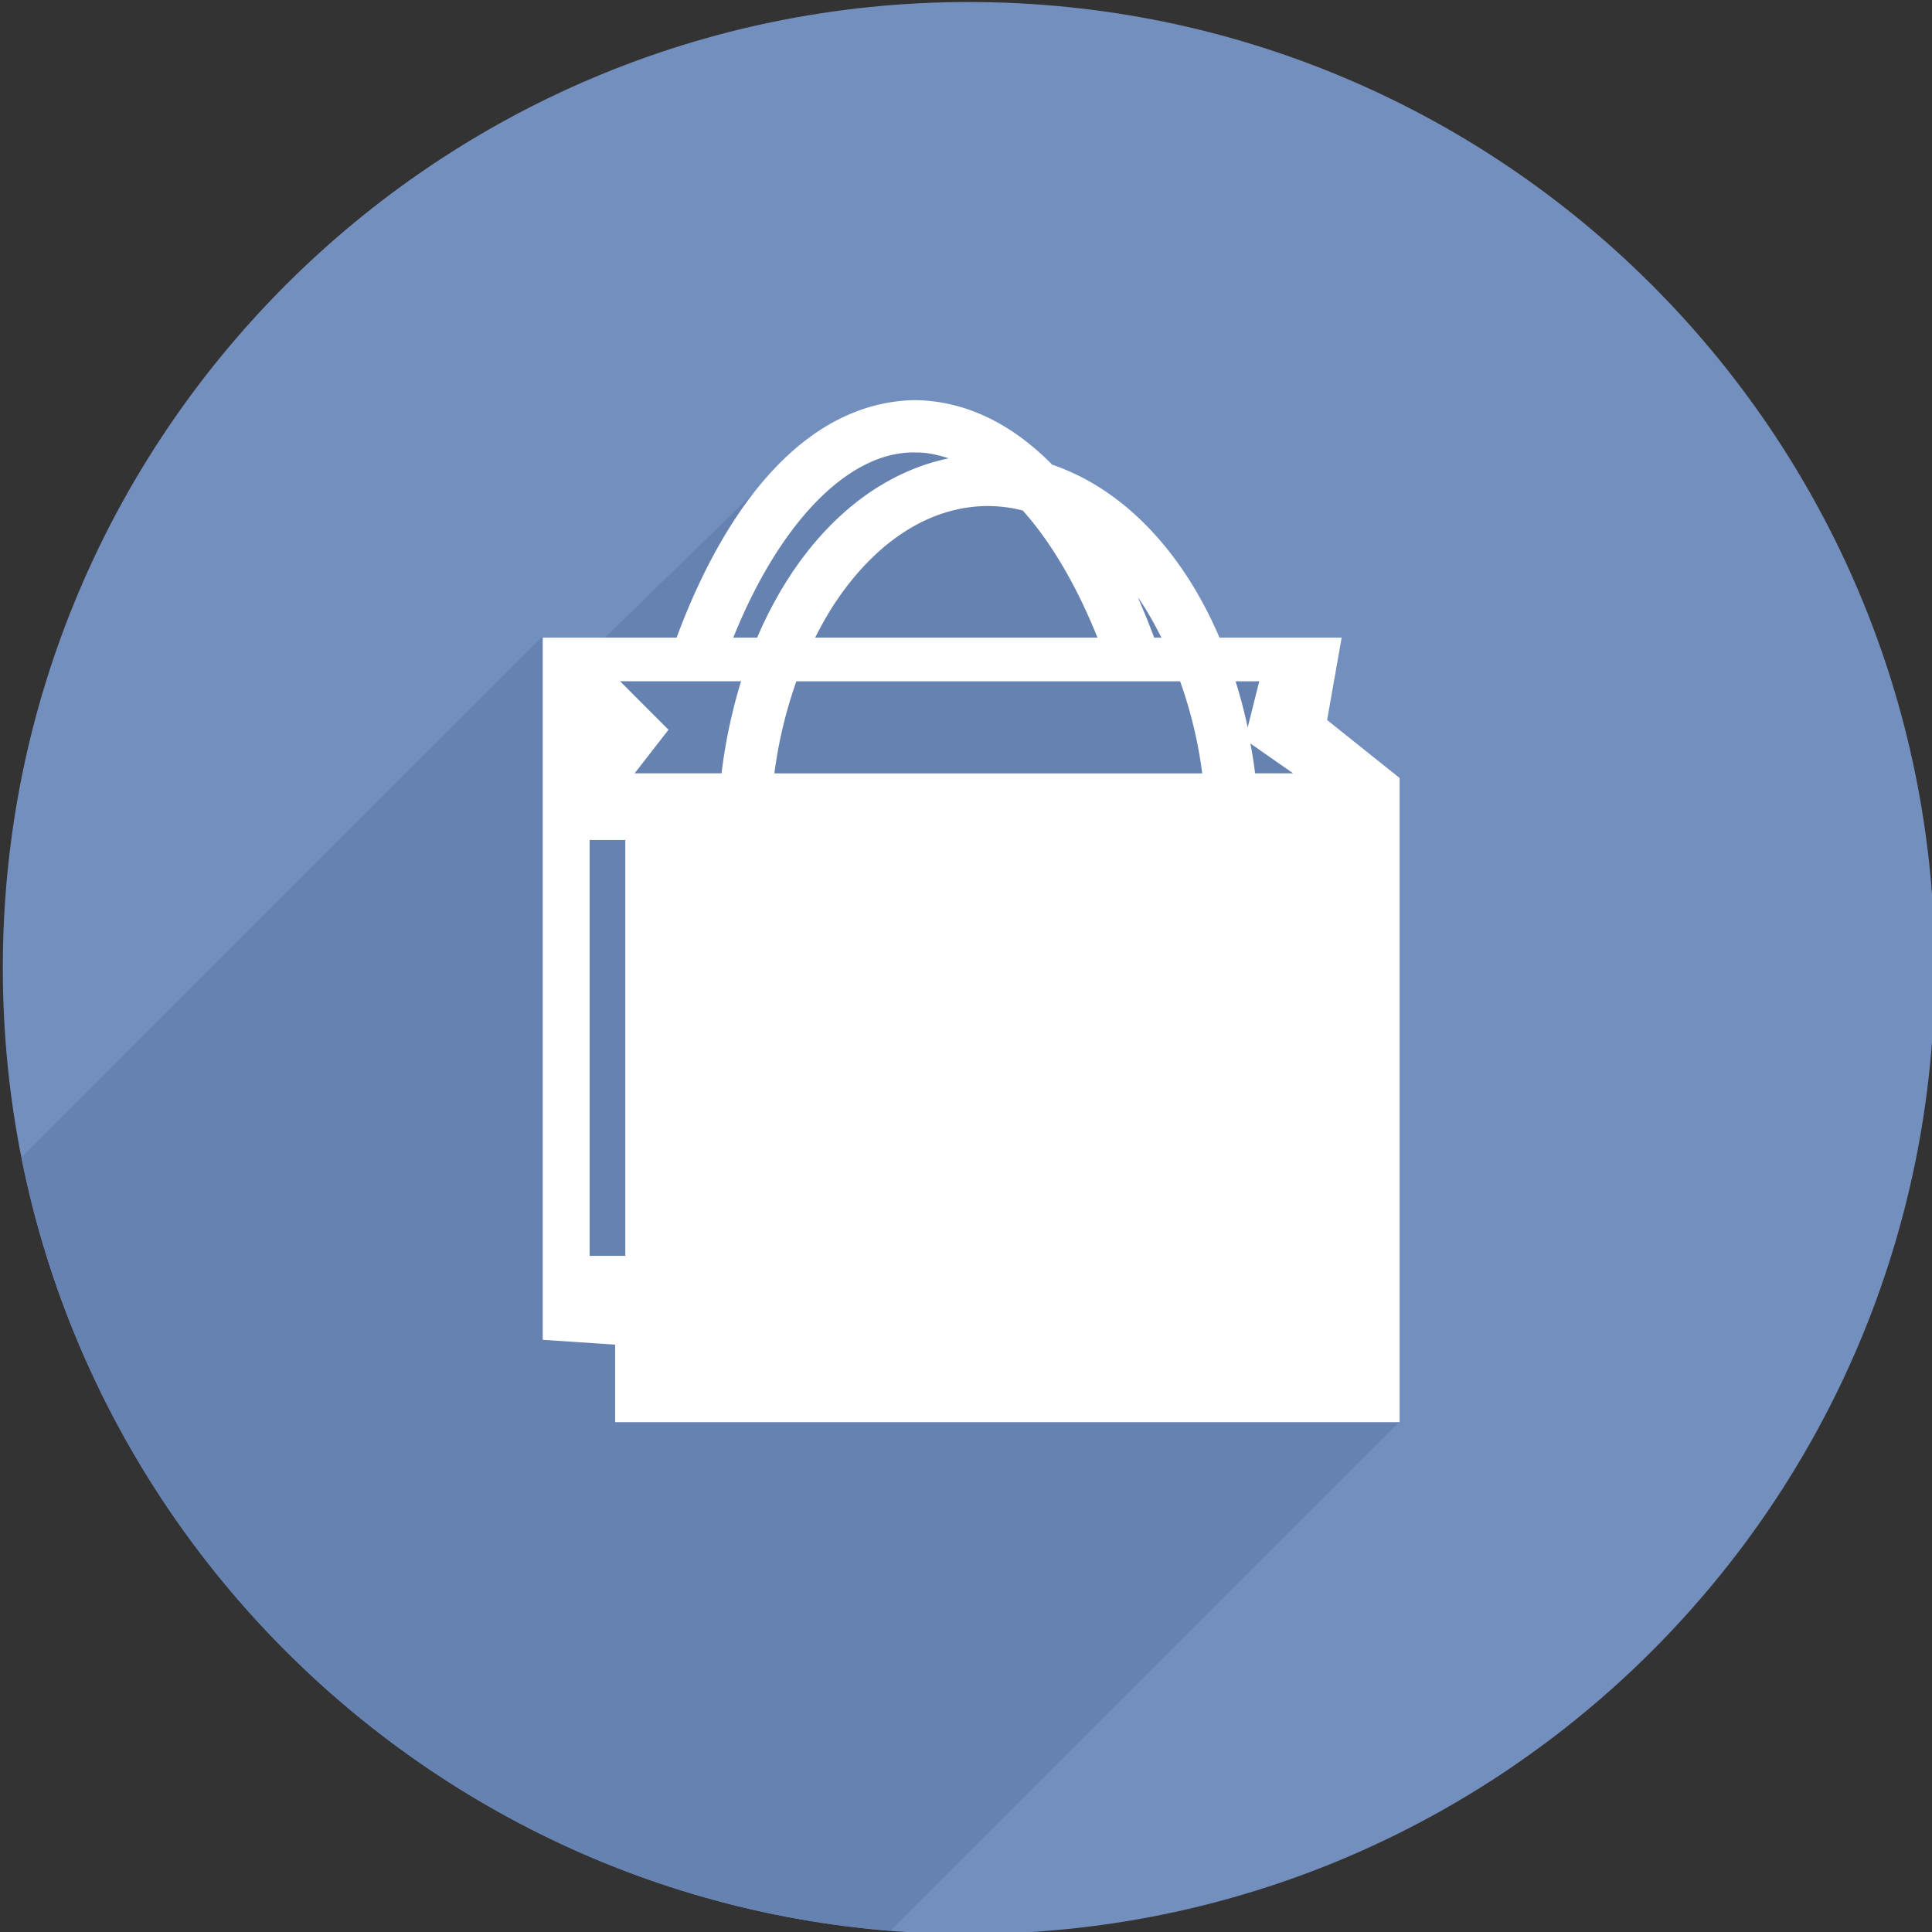 <svg width="106" height="106" fill="none" xmlns="http://www.w3.org/2000/svg"><rect width="100%" height="100%" fill="#333333" stroke="none"/><g clip-path="url(#clip0_227_31256)"><path d="M53.154.111c29.273 0 53 23.73 53 53 0 29.271-23.728 53-53 53-29.27 0-53-23.729-53-53 0-29.27 23.73-53 53-53z" fill="#738FBD"/><path d="M52.079 23.172l13.408 10.083 1.084 2.557 5.758.471.049 10.441 4.432 31.252-27.96 27.959c-23.773-1.91-43.115-19.513-47.672-42.438L29.72 34.952l2.73.758 9.72-9.474 9.908-3.064z" fill="#6682B0"/><path d="M68.86 42.43a22.19 22.19 0 00-.257-1.638l2.346 1.637h-2.09zm-34.837-5.052h6.635c-.49 1.6-.857 3.29-1.07 5.051h-4.77l1.86-2.39-2.655-2.66zm.284 31.526H32.35V46.085h1.957v22.82zm15.92-44.078c.594-.012 1.207.123 1.822.32-4.6.965-8.314 4.703-10.508 9.84h-1.31c2.626-6.519 6.453-10.248 9.996-10.16zm13.498 10.16h-.4a39.014 39.014 0 00-.9-2.215c.032.041.062.088.103.141.433.63.824 1.347 1.197 2.074zm-9.502-7.222a7.69 7.69 0 011.891.246c1.523 1.701 2.93 4.06 4.101 6.976H44.721c.373-.727.771-1.443 1.205-2.074 2.256-3.307 5.184-5.148 8.287-5.148h.01zM42.486 42.43a24.815 24.815 0 011.207-5.05h21.055a24.173 24.173 0 011.213 5.05H42.486zm26.604-5.05l-.635 2.528a27.31 27.31 0 00-.666-2.529h1.301zm3.723 2.126l.797-4.52h-6.7c-1.982-4.635-5.2-8.132-9.18-9.49-2.154-2.184-4.665-3.496-7.504-3.543-5.855.084-10.3 5.48-13.105 13.033h-7.344V73.51l3.973.264v4.254h43.04V42.685l-3.977-3.18z" fill="#fff"/></g><defs><clipPath id="clip0_227_31256"><path fill="#fff" d="M0 0h106v106H0z"/></clipPath></defs></svg>